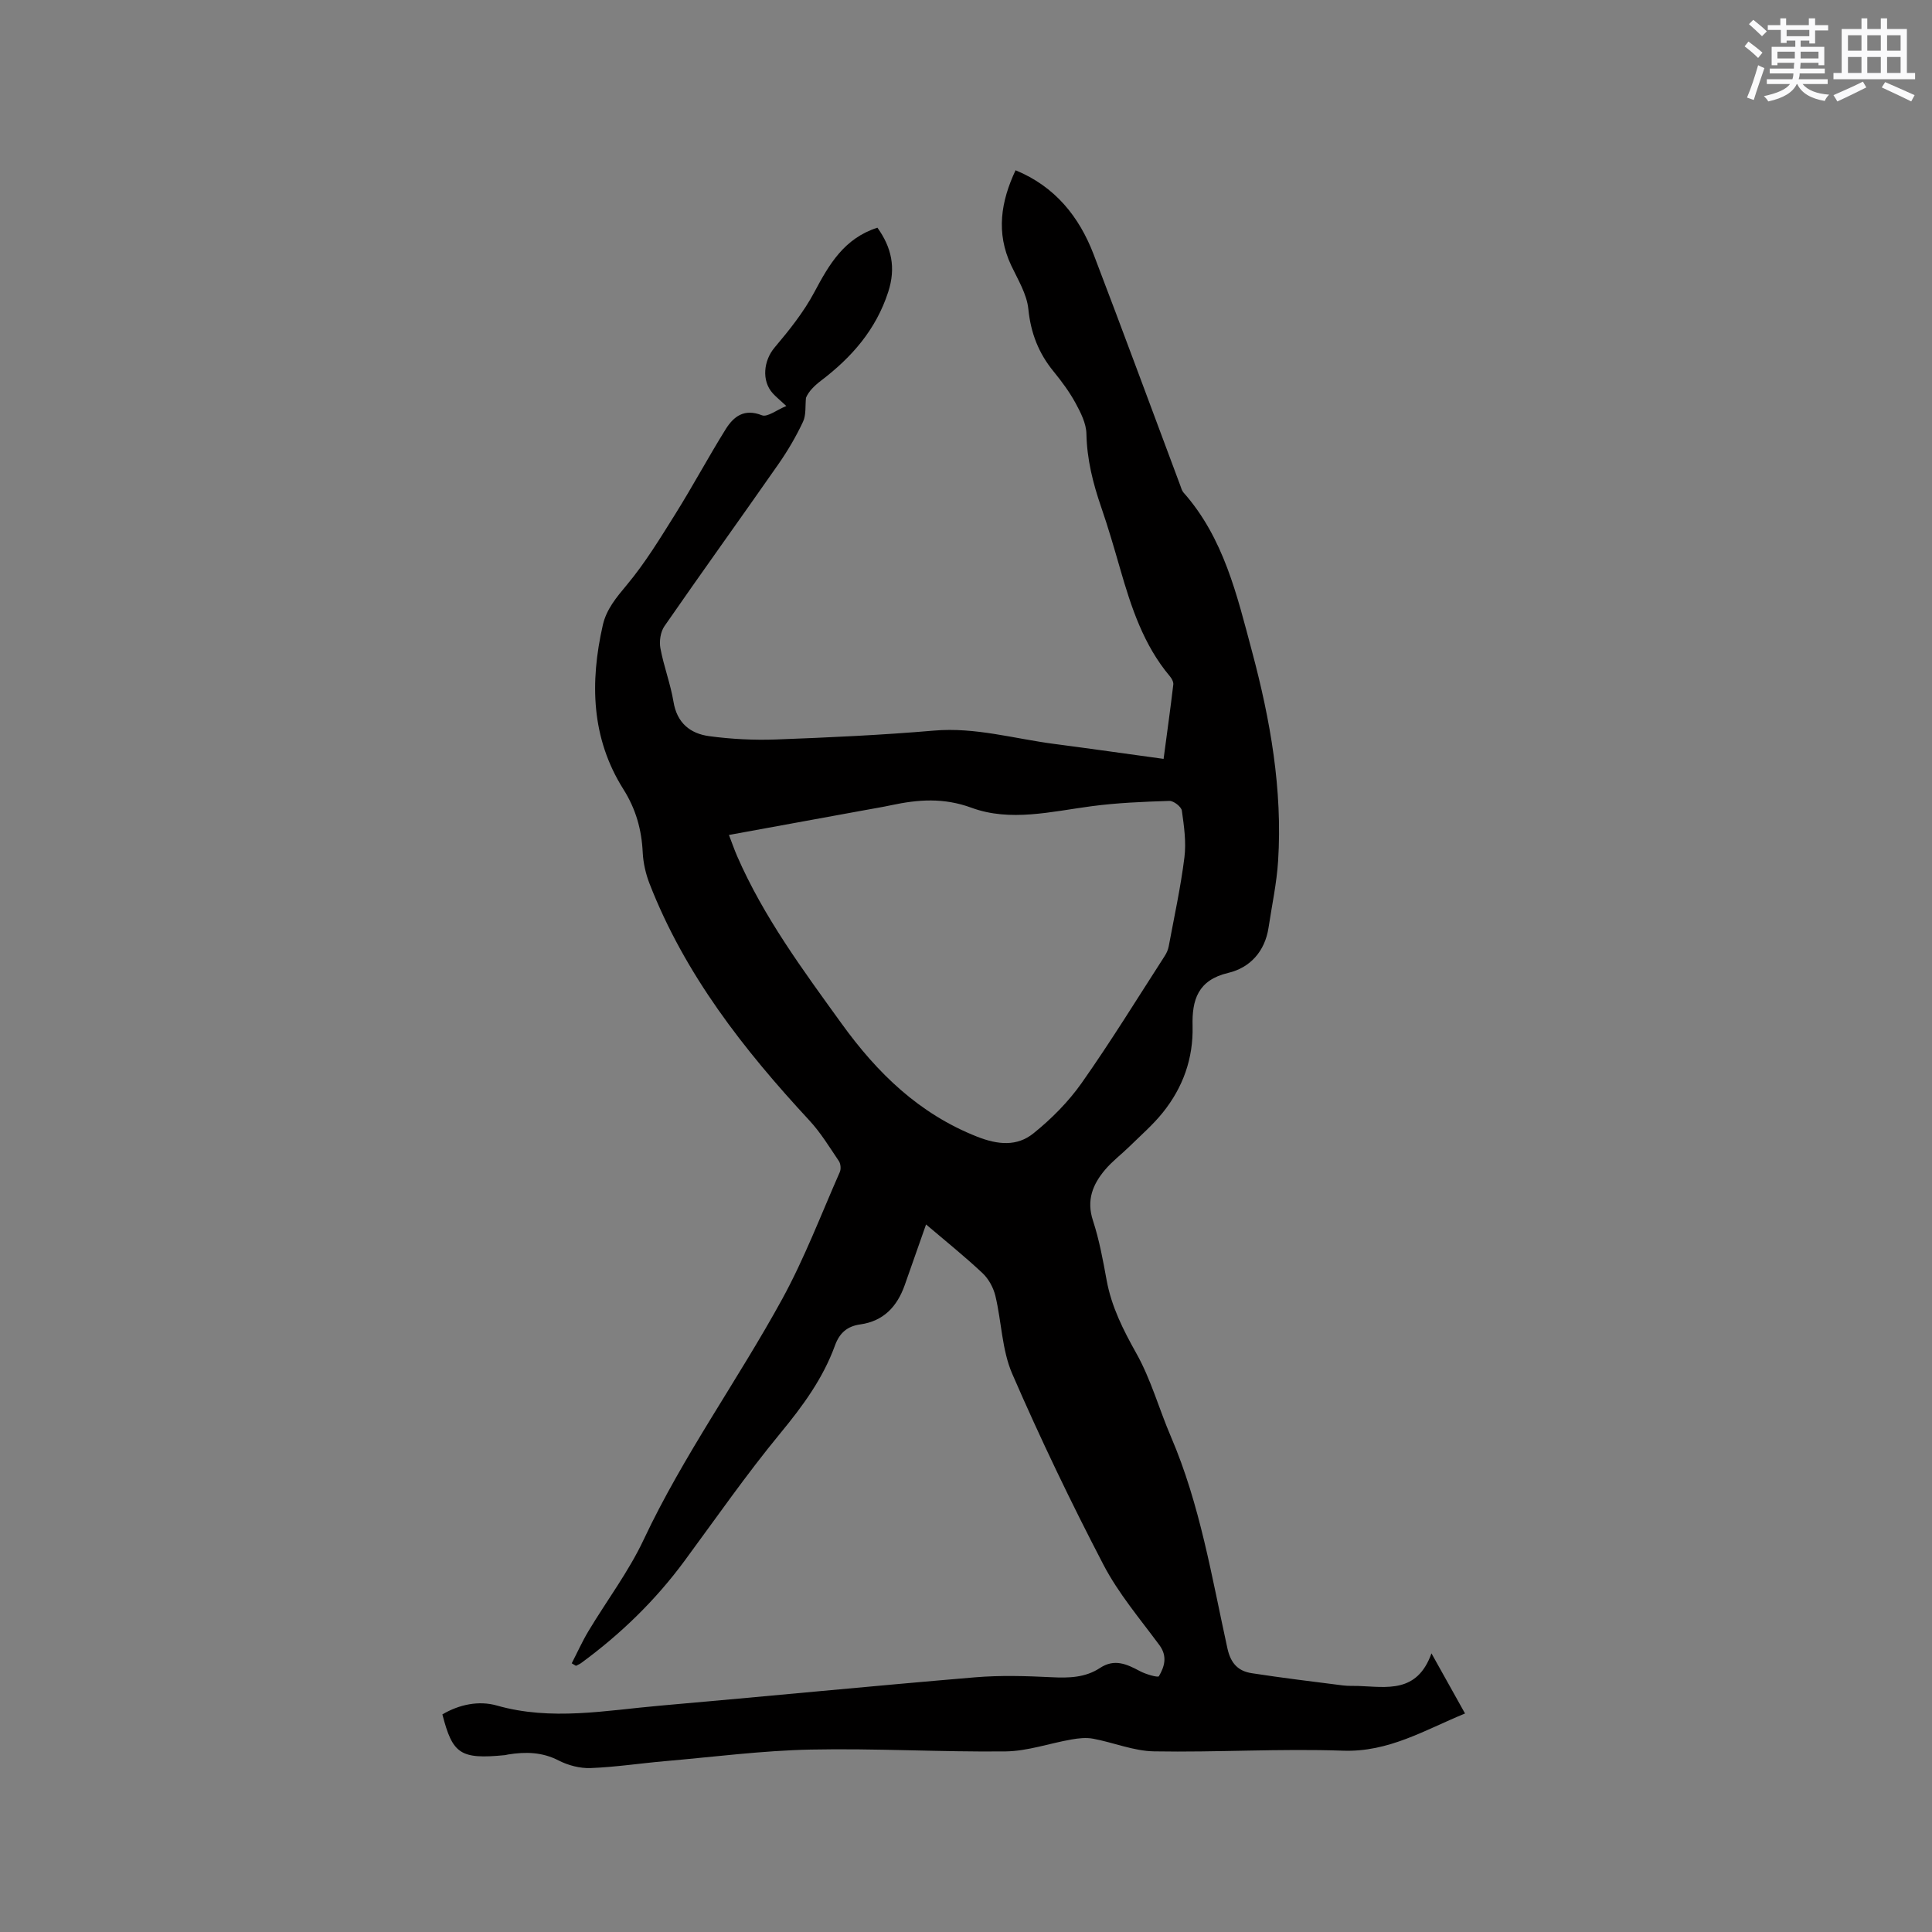 <svg enable-background="new 0 0 400 400" viewBox="0 0 400 400" xmlns="http://www.w3.org/2000/svg"><rect x="0" y="0" width="400" height="400" fill="#808080" stroke="none"/><path d="m91.59 354.95c3.51-2.08 7.57-2.89 11.27-1.84 11.33 3.22 22.55 1.01 33.79.03 21.75-1.9 43.47-4.04 65.22-5.87 5.24-.44 10.57-.28 15.83-.02 3.58.18 7 .1 10.05-1.92 2.99-1.97 5.53-.8 8.24.65 1.23.66 3.76 1.39 3.95 1.06 1.16-1.99 1.81-4.12.1-6.44-4.02-5.44-8.49-10.7-11.59-16.65-6.74-12.94-13.07-26.13-18.88-39.52-2.14-4.94-2.2-10.76-3.48-16.11-.41-1.71-1.4-3.54-2.67-4.73-3.69-3.47-7.65-6.64-11.69-10.08-1.55 4.4-2.97 8.49-4.42 12.57-1.57 4.42-4.36 7.45-9.23 8.13-2.64.37-4.26 1.74-5.21 4.36-2.48 6.84-6.69 12.56-11.32 18.18-7 8.49-13.3 17.56-19.84 26.43-6.03 8.18-13.23 15.16-21.41 21.15-.32.23-.71.38-1.06.56-.29-.17-.58-.35-.87-.52 1.15-2.23 2.18-4.53 3.47-6.68 3.8-6.33 8.32-12.31 11.44-18.95 8.2-17.42 19.48-33.01 28.68-49.81 4.6-8.41 8.03-17.46 11.91-26.26.28-.63.19-1.72-.19-2.28-1.95-2.89-3.78-5.91-6.14-8.45-13.55-14.62-25.73-30.16-33.05-48.96-.79-2.03-1.31-4.28-1.42-6.45-.22-4.75-1.42-9.03-4-13.12-6.69-10.61-6.95-22.17-4.26-34.01.74-3.25 2.79-5.69 4.95-8.28 3.83-4.58 6.97-9.76 10.15-14.84 3.58-5.73 6.77-11.7 10.35-17.44 1.65-2.63 3.83-4.31 7.49-2.86 1.12.44 3.02-1.09 5.05-1.92-1.34-1.25-2.13-1.88-2.8-2.62-2.38-2.61-1.89-6.8.35-9.46 3.04-3.6 6.05-7.36 8.25-11.49 3.06-5.74 6.15-11.13 13.06-13.35 2.93 4.09 3.87 8.28 2.23 13.32-2.54 7.82-7.57 13.54-13.93 18.37-1.34 1.02-2.56 2.22-3.09 3.53-.18 1.67.06 3.54-.62 4.97-1.43 3.05-3.16 6-5.09 8.77-7.82 11.21-15.82 22.31-23.6 33.55-.81 1.17-1.1 3.12-.83 4.56.69 3.74 2.09 7.35 2.71 11.09.72 4.39 3.47 6.58 7.37 7.11 4.59.62 9.28.86 13.91.69 10.9-.41 21.81-.91 32.68-1.84 8.53-.73 16.6 1.69 24.86 2.76 7.43.97 14.85 2.03 22.65 3.1.74-5.6 1.43-10.49 2.01-15.4.06-.53-.32-1.24-.7-1.69-5.48-6.5-8.02-14.34-10.32-22.31-1.23-4.27-2.47-8.55-3.92-12.75-1.7-4.93-2.94-9.87-3.05-15.16-.04-2.14-1.18-4.39-2.25-6.36-1.26-2.31-2.86-4.47-4.53-6.52-3.11-3.79-4.74-7.96-5.24-12.93-.31-3.12-2.18-6.13-3.57-9.08-3.15-6.72-2.13-13.17.92-19.67 8.16 3.36 13.17 9.58 16.18 17.46 6.08 15.9 11.96 31.88 17.93 47.82.18.49.32 1.05.65 1.43 8.35 9.41 11.09 21.3 14.2 32.92 3.79 14.16 6.33 28.58 5.4 43.35-.29 4.63-1.29 9.22-1.98 13.82-.75 4.94-3.83 8.31-8.36 9.38-6.27 1.48-7.51 5.59-7.37 10.97.17 6.75-1.99 12.75-6.17 17.95-2.04 2.54-4.55 4.71-6.89 7.01-1.66 1.63-3.56 3.05-5.05 4.82-2.56 3.02-3.9 6.31-2.52 10.51 1.31 4.01 2.08 8.21 2.84 12.38 1.01 5.5 3.43 10.27 6.15 15.13 3.03 5.39 4.7 11.53 7.16 17.26 6.03 14.04 8.45 29.04 11.69 43.8.69 3.15 2.24 4.73 5.06 5.16 6.27.97 12.57 1.73 18.86 2.53 1.05.13 2.12.08 3.18.11 5.86.2 12.17 1.6 15.15-6.75 2.59 4.64 4.67 8.36 6.95 12.45-8.35 3.42-15.8 8.04-25.29 7.7-13.02-.46-26.07.37-39.1.14-4.21-.07-8.38-1.83-12.61-2.62-1.44-.27-3.01-.1-4.48.16-4.55.79-9.08 2.41-13.62 2.47-13.45.15-26.92-.66-40.37-.38-10.04.21-20.06 1.52-30.09 2.39-5.17.45-10.32 1.24-15.5 1.44-2.19.08-4.63-.56-6.6-1.57-3.43-1.77-6.87-1.82-10.48-1.24-.21.03-.41.11-.62.13-9.33.92-10.86-.28-12.97-8.43zm59.33-182.08c.63 1.64 1.11 3.03 1.69 4.37 5.5 12.62 13.63 23.6 21.63 34.68 7.39 10.24 16.03 18.67 28.07 23.42 4.32 1.7 8.25 2.04 11.64-.68 3.73-3 7.24-6.53 9.99-10.43 6.03-8.56 11.52-17.5 17.2-26.3.39-.6.7-1.3.83-2 1.14-6.13 2.48-12.23 3.25-18.41.4-3.17-.08-6.49-.53-9.69-.12-.81-1.7-2.04-2.58-2.01-5.39.17-10.8.39-16.14 1.1-8.3 1.1-16.79 3.27-24.82.32-5.8-2.13-11.05-1.72-16.64-.53-1.86.4-3.74.7-5.62 1.05-9.26 1.69-18.51 3.38-27.97 5.11z" fill="#010000"/><g fill="#fafafb"><path d="m361.2 9.6.8-1c.9.7 1.9 1.4 2.9 2.3l-.9 1.1c-1-1-2-1.8-2.8-2.4zm.5 10.6c.9-2.1 1.6-4.3 2.3-6.7.4.2.8.4 1.3.6-.7 2.1-1.5 4.3-2.2 6.6zm.4-15.2.9-.9c1 .8 2 1.6 2.8 2.4l-1 1c-.9-.9-1.8-1.7-2.7-2.5zm12.5-1.2h1.2v1.4h2.7v1.1h-2.7v2.7h-1.2v-.6h-1.8v1.3h4.9v3.8h-1.2v-.5h-3.7c0 .4-.1.9-.1 1.2h5.1v1h-5.2c0 .5-.1.9-.2 1.2h6v1h-5.2c1.1 1.3 2.9 2 5.5 2.2-.4.4-.7.8-.9 1.3-2.9-.5-4.8-1.6-5.7-3.5h-.1c-.8 1.7-2.7 2.9-5.9 3.6-.2-.4-.6-.8-.9-1.1 2.8-.6 4.6-1.4 5.4-2.5h-4.8v-1h5.3c.1-.3.2-.7.2-1.2h-4.9v-1h5c0-.4 0-.8.1-1.2h-3.5v.5h-1.2v-3.8h4.9v-1.3h-1.8v.5h-1.2v-2.7h-2.7v-1h2.6v-1.4h1.2v1.4h4.7v-1.4zm-6.6 8.3h3.6c0-.4 0-.9 0-1.4h-3.6zm1.9-4.6h4.7v-1.3h-4.7zm6.6 3.2h-3.7v1.4h3.7z"/><path d="m385.3 3.8h1.3v2.2h2.8v-2.2h1.3v2.2h4.1v9.1h1.7v1.3h-16.9v-1.3h1.7v-9.1h4.1v-2.2zm.4 13.1.7 1.2c-1.8.9-3.8 1.9-6 2.9-.2-.4-.5-.8-.8-1.3 2.3-1 4.3-1.9 6.1-2.8zm-3.1-6.4h2.8v-3.2h-2.8zm0 4.6h2.8v-3.3h-2.8zm4-4.6h2.8v-3.2h-2.8zm0 4.6h2.8v-3.3h-2.8zm3.7 1.9c2.1.9 4.1 1.8 6.1 2.7l-.7 1.3c-2.2-1.1-4.2-2-6.1-2.9zm3.2-9.7h-2.8v3.2h2.8zm-2.8 7.8h2.8v-3.3h-2.8z"/></g></svg>